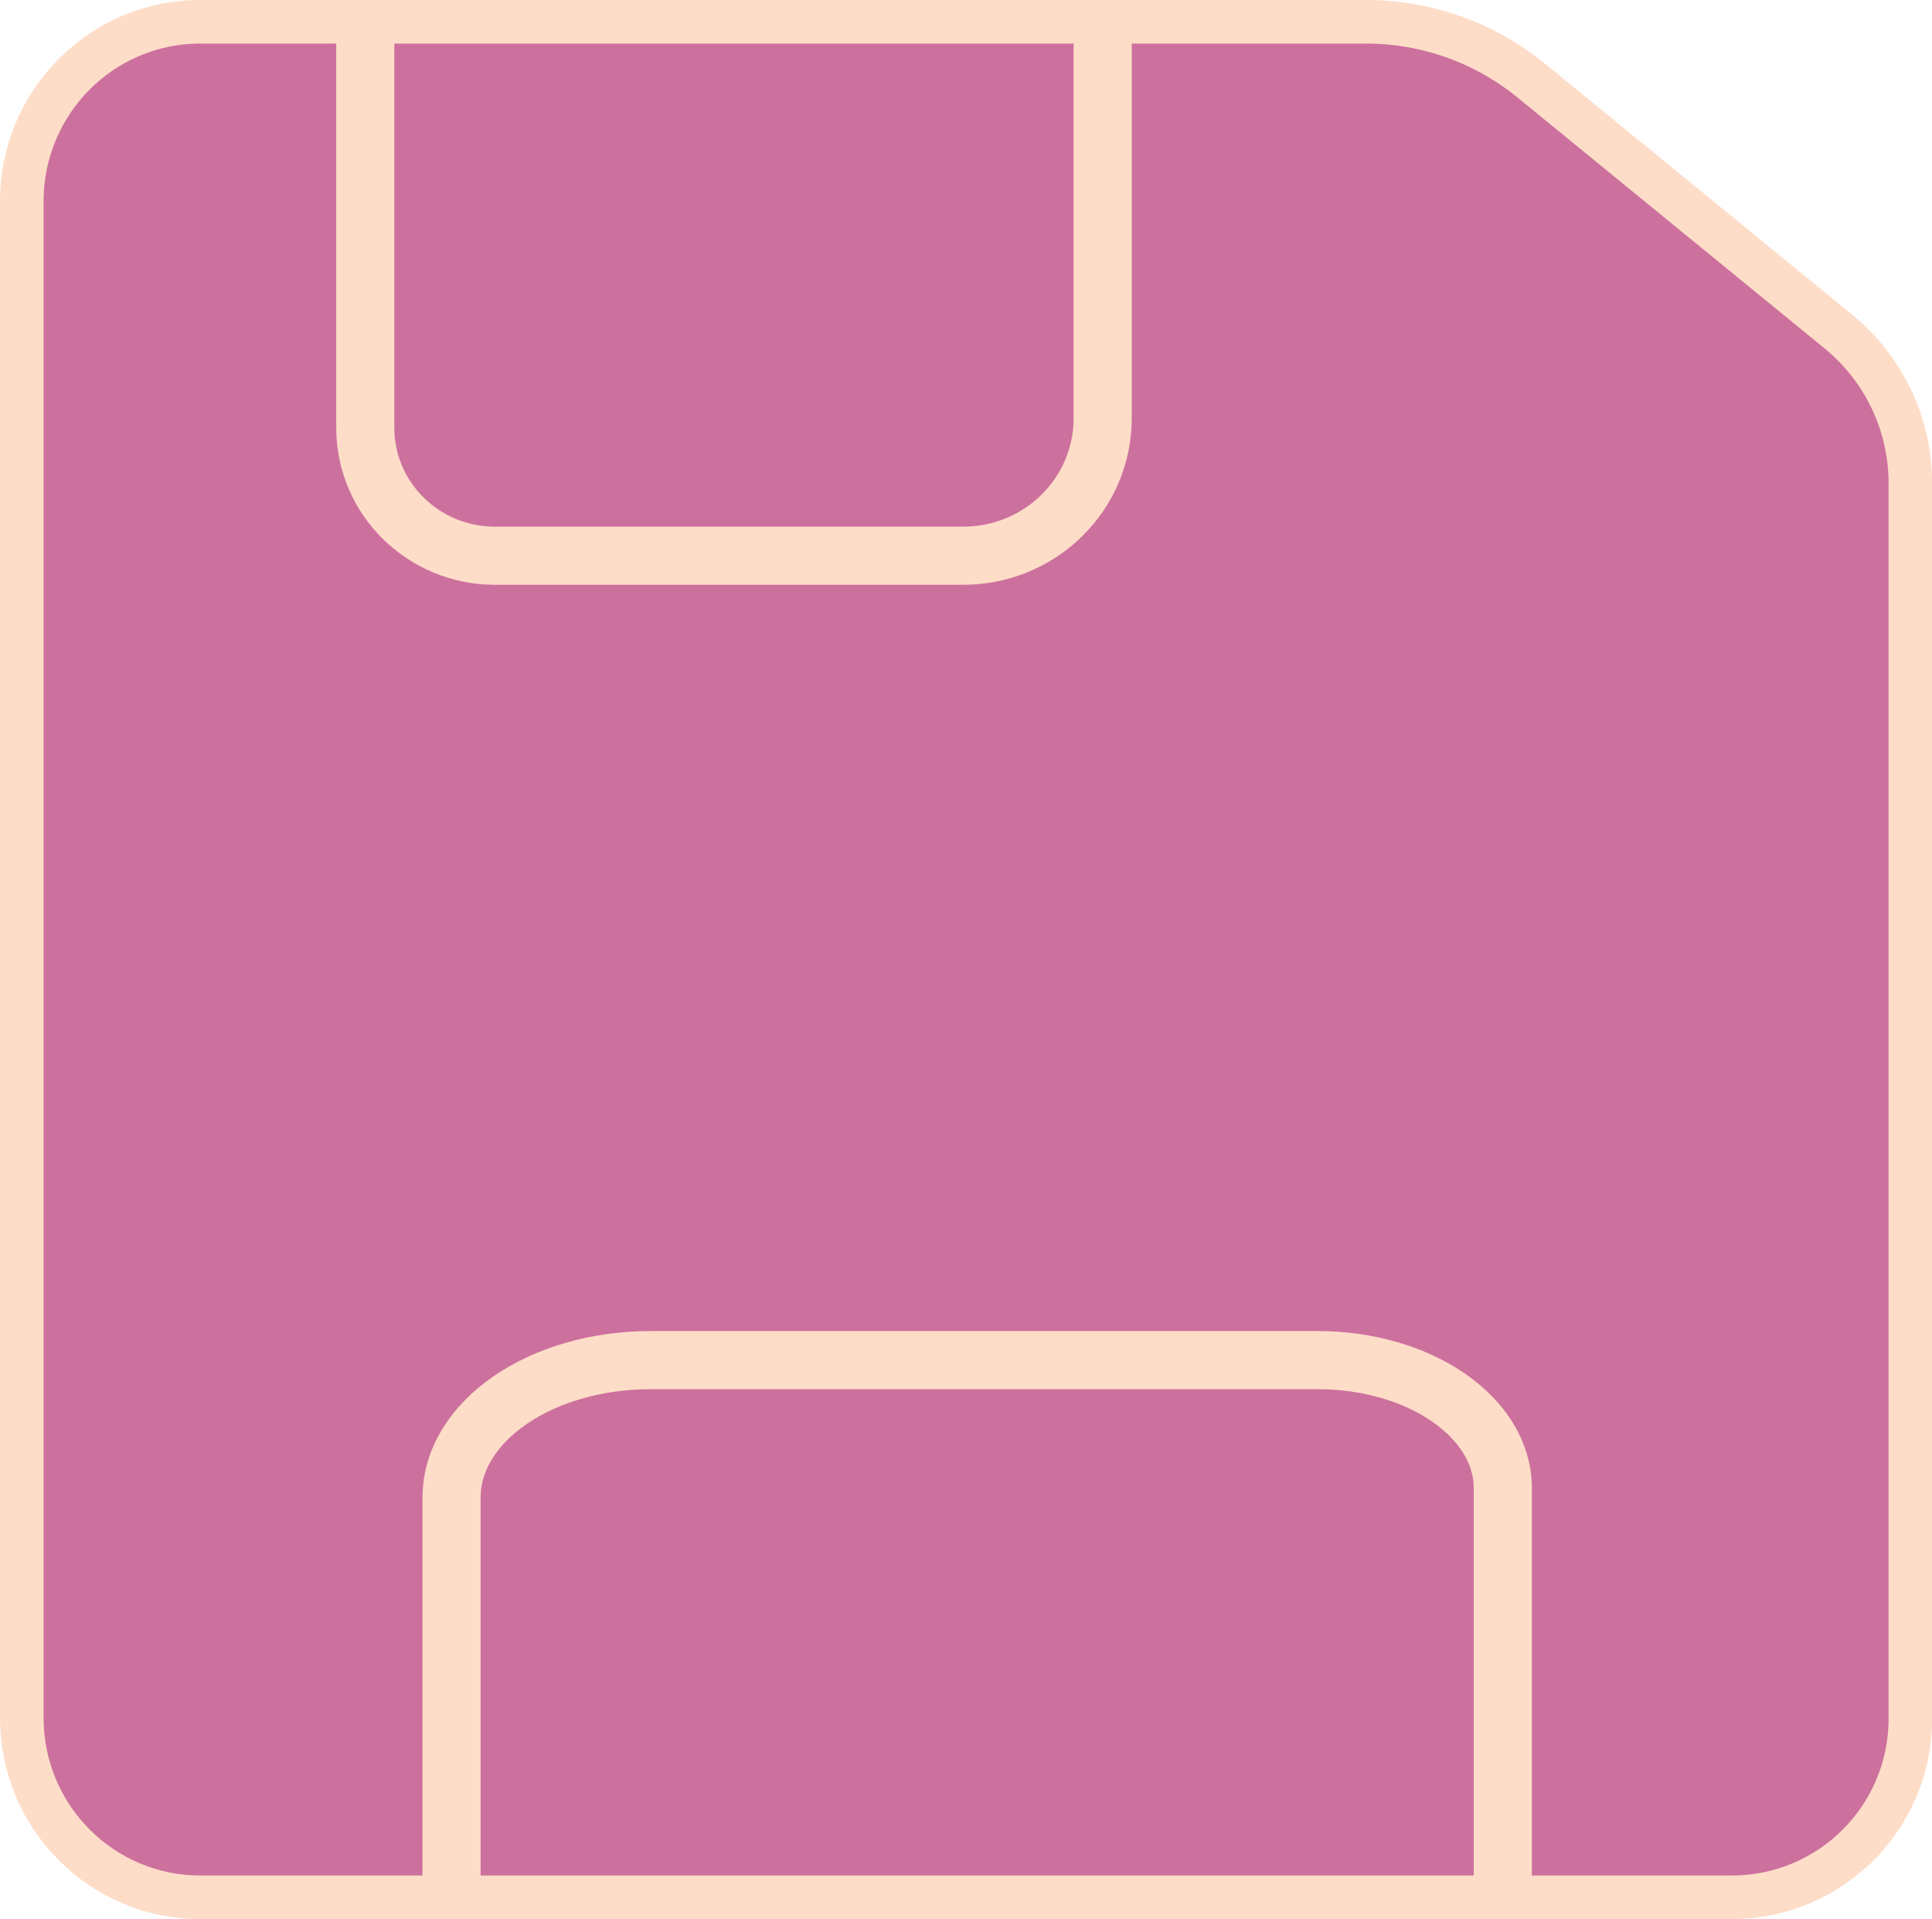<?xml version="1.0" encoding="UTF-8"?>
<svg id="Layer_1" data-name="Layer 1" xmlns="http://www.w3.org/2000/svg" viewBox="0 0 133.02 132.12">
  <defs>
    <style>
      .cls-1 {
        fill: none;
        stroke-width: 4px;
      }

      .cls-1, .cls-2 {
        stroke: #feddc8;
        stroke-miterlimit: 10;
      }

      .cls-2 {
        fill: #cc719e;
        stroke-width: 3px;
      }
    </style>
  </defs>
  <path class="cls-2" d="M119.24,130.62H13.78c-6.78,0-12.28-5.53-12.28-12.36V13.86C1.5,7.03,7,1.5,13.78,1.5h80.29c4.14,0,8.15,1.43,11.36,4.05l21.15,17.28c3.13,2.56,4.95,6.39,4.95,10.43v85.08c0,6.78-5.5,12.28-12.28,12.28h0Z"/>
  <path class="cls-1" d="M75.92,1.5v27.3c0,5.23-4.3,9.46-9.61,9.46h-32.22c-4.94,0-8.94-3.94-8.94-8.81V1.5"/>
  <path class="cls-1" d="M31.09,130.4v-27.3c0-5.23,6.13-9.46,13.7-9.46h45.93c7.04,0,12.75,3.94,12.75,8.81v27.96"/>
</svg>
